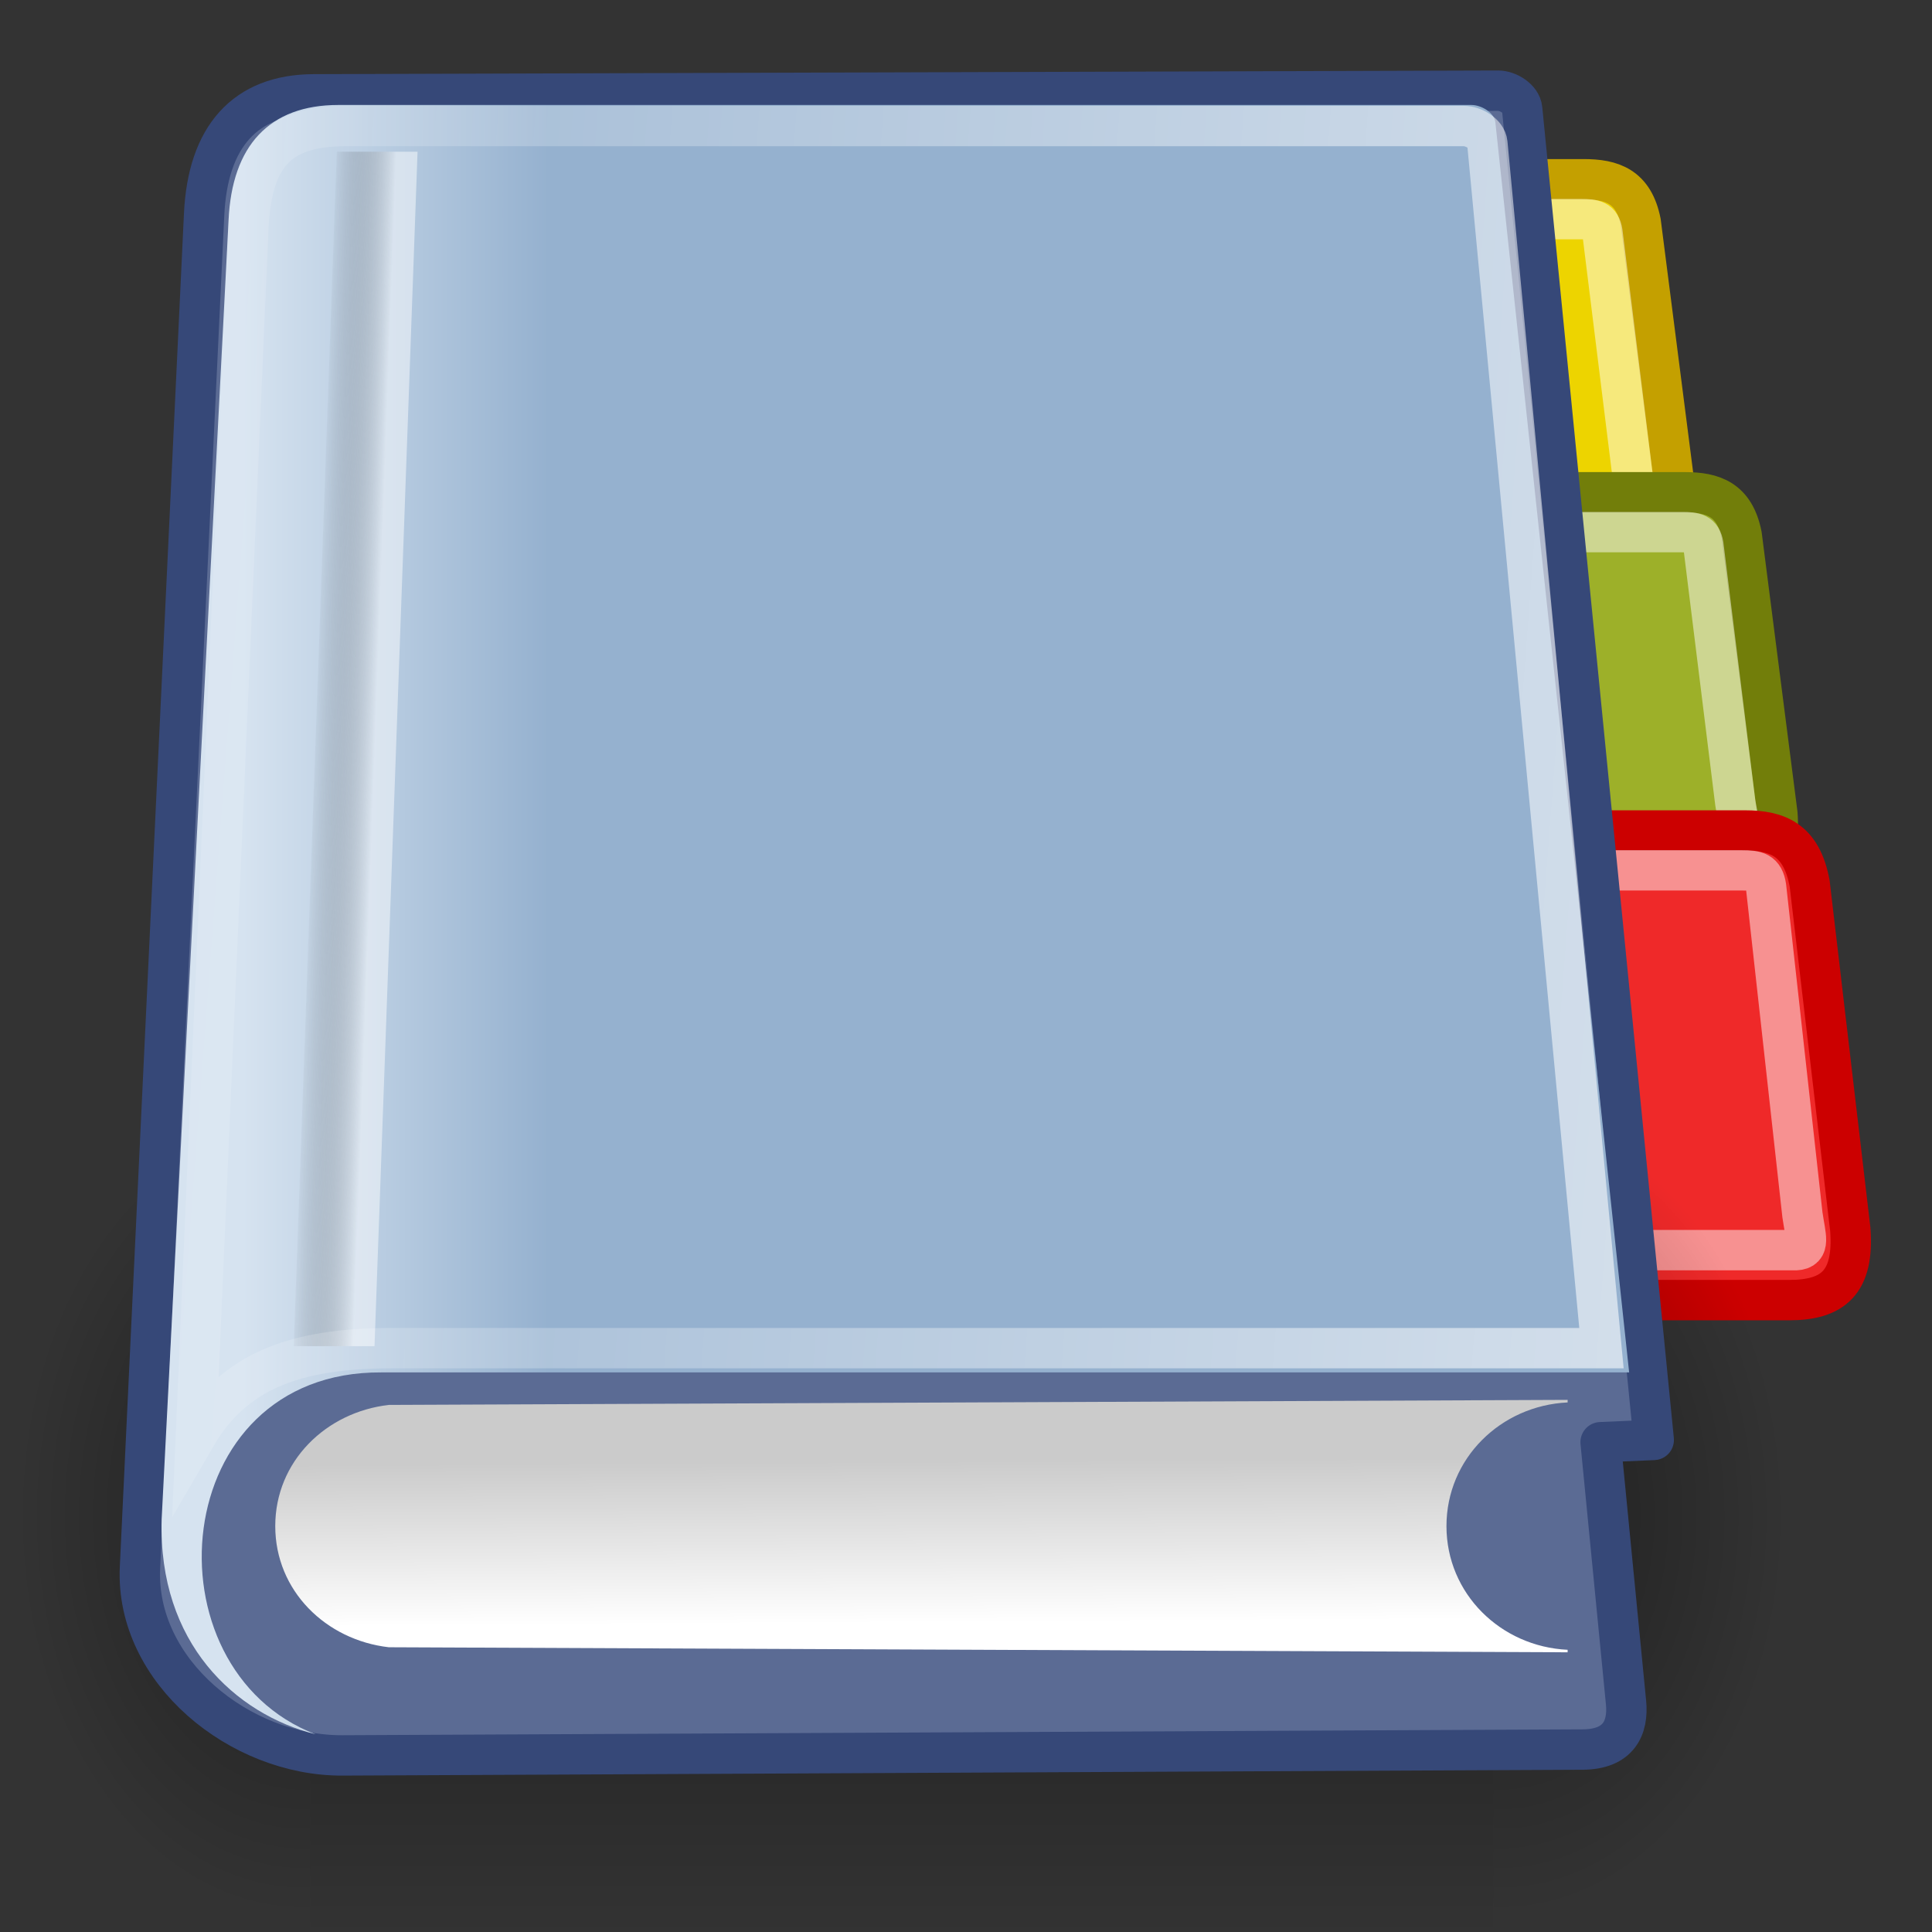<?xml version="1.0" encoding="UTF-8" standalone="no"?>
<!-- Created with Inkscape (http://www.inkscape.org/) -->

<svg
   xmlns:dc="http://purl.org/dc/elements/1.1/"
   xmlns:cc="http://creativecommons.org/ns#"
   xmlns:rdf="http://www.w3.org/1999/02/22-rdf-syntax-ns#"
   xmlns:svg="http://www.w3.org/2000/svg"
   xmlns="http://www.w3.org/2000/svg"
   xmlns:xlink="http://www.w3.org/1999/xlink"
   xmlns:sodipodi="http://sodipodi.sourceforge.net/DTD/sodipodi-0.dtd"
   xmlns:inkscape="http://www.inkscape.org/namespaces/inkscape"
   width="70"
   height="70"
   id="svg1256"
   sodipodi:version="0.32"
   inkscape:version="0.91 r"
   sodipodi:docname="adresse.svg"
   version="1.1">
  <rect width="100%" height="100%" fill="#333333" stroke="none"/>
  <defs
     id="defs3">
    <linearGradient
       inkscape:collect="always"
       id="linearGradient5060">
      <stop
         style="stop-color:black;stop-opacity:1;"
         offset="0"
         id="stop5062" />
      <stop
         style="stop-color:black;stop-opacity:0;"
         offset="1"
         id="stop5064" />
    </linearGradient>
    <linearGradient
       id="linearGradient5048">
      <stop
         style="stop-color:black;stop-opacity:0;"
         offset="0"
         id="stop5050" />
      <stop
         id="stop5056"
         offset="0.5"
         style="stop-color:black;stop-opacity:1;" />
      <stop
         style="stop-color:black;stop-opacity:0;"
         offset="1"
         id="stop5052" />
    </linearGradient>
    <linearGradient
       id="linearGradient12512">
      <stop
         style="stop-color:#ffffff;stop-opacity:1;"
         offset="0"
         id="stop12513" />
      <stop
         style="stop-color:#fff520;stop-opacity:0.891;"
         offset="0.5"
         id="stop12517" />
      <stop
         style="stop-color:#fff300;stop-opacity:0;"
         offset="1"
         id="stop12514" />
    </linearGradient>
    <radialGradient
       inkscape:collect="always"
       xlink:href="#linearGradient12512"
       id="radialGradient278"
       gradientUnits="userSpaceOnUse"
       cx="55"
       cy="125"
       fx="55"
       fy="125"
       r="14.375" />
    <linearGradient
       inkscape:collect="always"
       id="linearGradient2116">
      <stop
         style="stop-color:#ffffff;stop-opacity:1;"
         offset="0"
         id="stop2118" />
      <stop
         style="stop-color:#ffffff;stop-opacity:0;"
         offset="1"
         id="stop2120" />
    </linearGradient>
    <linearGradient
       id="linearGradient2094">
      <stop
         style="stop-color:#d6e3f0;stop-opacity:1;"
         offset="0"
         id="stop2096" />
      <stop
         style="stop-color:#95b1cf;stop-opacity:1;"
         offset="1"
         id="stop2098" />
    </linearGradient>
    <linearGradient
       id="linearGradient2803">
      <stop
         id="stop2805"
         offset="0"
         style="stop-color:#ffffff;stop-opacity:1;" />
      <stop
         id="stop2807"
         offset="1"
         style="stop-color:#cbcbcb;stop-opacity:1;" />
    </linearGradient>
    <linearGradient
       id="linearGradient2795">
      <stop
         id="stop2797"
         offset="0"
         style="stop-color:#000000;stop-opacity:0.069;" />
      <stop
         id="stop2799"
         offset="1"
         style="stop-color:#ffffff;stop-opacity:1;" />
    </linearGradient>
    <linearGradient
       gradientUnits="userSpaceOnUse"
       y2="4.953"
       x2="41.219"
       y1="4.953"
       x1="35.433"
       gradientTransform="matrix(0.372,0,0,5.502,-1.563,-22.109)"
       id="linearGradient2801"
       xlink:href="#linearGradient2795"
       inkscape:collect="always" />
    <linearGradient
       gradientUnits="userSpaceOnUse"
       y2="84.287"
       x2="10.22"
       y1="93.338"
       x1="10.496"
       gradientTransform="matrix(3.311,0,0,0.647,-0.453,-23.592)"
       id="linearGradient2813"
       xlink:href="#linearGradient2803"
       inkscape:collect="always" />
    <linearGradient
       inkscape:collect="always"
       xlink:href="#linearGradient2094"
       id="linearGradient2100"
       gradientTransform="matrix(1.401,0,0,1.504,-0.453,-23.149)"
       x1="6.587"
       y1="22.133"
       x2="14.511"
       y2="22.133"
       gradientUnits="userSpaceOnUse" />
    <linearGradient
       inkscape:collect="always"
       xlink:href="#linearGradient2116"
       id="linearGradient2112"
       gradientTransform="matrix(1.5,0,0,1.401,-1.917,-23.493)"
       x1="73.362"
       y1="26.652"
       x2="-2.758"
       y2="21.27"
       gradientUnits="userSpaceOnUse" />
    <radialGradient
       inkscape:collect="always"
       xlink:href="#linearGradient5060"
       id="radialGradient5013"
       gradientUnits="userSpaceOnUse"
       cx="605.714"
       cy="486.648"
       fx="605.714"
       fy="486.648"
       r="117.143"
       gradientTransform="matrix(2.774,0,0,1.97,-1891.633,-872.885)" />
    <linearGradient
       inkscape:collect="always"
       xlink:href="#linearGradient5048"
       id="linearGradient5016"
       gradientUnits="userSpaceOnUse"
       x1="302.857"
       y1="366.648"
       x2="302.857"
       y2="609.505"
       gradientTransform="matrix(2.774,0,0,1.97,-1892.179,-872.885)" />
    <radialGradient
       inkscape:collect="always"
       xlink:href="#linearGradient5060"
       id="radialGradient5020"
       gradientUnits="userSpaceOnUse"
       gradientTransform="matrix(-2.774,0,0,1.97,112.762,-872.885)"
       cx="605.714"
       cy="486.648"
       fx="605.714"
       fy="486.648"
       r="117.143" />
    <linearGradient
       inkscape:collect="always"
       xlink:href="#linearGradient5048"
       id="linearGradient5027"
       gradientUnits="userSpaceOnUse"
       gradientTransform="matrix(2.774,0,0,1.97,-1892.179,-872.885)"
       x1="302.857"
       y1="366.648"
       x2="302.857"
       y2="609.505" />
    <radialGradient
       inkscape:collect="always"
       xlink:href="#linearGradient5060"
       id="radialGradient5029"
       gradientUnits="userSpaceOnUse"
       gradientTransform="matrix(2.774,0,0,1.97,-1891.633,-872.885)"
       cx="605.714"
       cy="486.648"
       fx="605.714"
       fy="486.648"
       r="117.143" />
    <radialGradient
       inkscape:collect="always"
       xlink:href="#linearGradient5060"
       id="radialGradient5031"
       gradientUnits="userSpaceOnUse"
       gradientTransform="matrix(-2.774,0,0,1.97,112.762,-872.885)"
       cx="605.714"
       cy="486.648"
       fx="605.714"
       fy="486.648"
       r="117.143" />
  </defs>
  <sodipodi:namedview
     id="base"
     pagecolor="#ffffff"
     bordercolor="#666666"
     borderopacity="0.278"
     inkscape:pageopacity="0.0"
     inkscape:pageshadow="2"
     inkscape:zoom="5.6568542"
     inkscape:cx="43.264672"
     inkscape:cy="38.533941"
     inkscape:current-layer="layer1"
     showgrid="false"
     inkscape:grid-bbox="true"
     inkscape:document-units="px"
     inkscape:window-width="872"
     inkscape:window-height="659"
     inkscape:window-x="679"
     inkscape:window-y="221"
     fill="#ef2929"
     stroke="#cc0000"
     inkscape:showpageshadow="false"
     inkscape:window-maximized="0" />
  <g
     id="layer1"
     inkscape:label="Layer 1"
     inkscape:groupmode="layer"
     transform="translate(0,22)">
    <path
       style="color:#000000;display:inline;overflow:visible;visibility:visible;opacity:1;fill:#edd400;fill-opacity:1;fill-rule:evenodd;stroke:#c4a000;stroke-width:1.463;stroke-linecap:round;stroke-linejoin:round;stroke-miterlimit:4;stroke-dasharray:none;stroke-dashoffset:0;stroke-opacity:1;marker:none;marker-start:none;marker-mid:none;marker-end:none"
       d="m 46.513,-15.505 10.864,0 c 1.035,0 1.811,0.259 2.069,1.552 l 1.293,10.088 c 0.129,1.552 -0.55,2.069 -1.94,2.069 l -12.546,0 0.259,-13.71 z"
       id="path21630"
       sodipodi:nodetypes="ccccccc"
       inkscape:connector-curvature="0" />
    <path
       sodipodi:nodetypes="ccccccc"
       id="path21632"
       d="m 47.986,-14.061 9.307,0 c 0.451,0 0.698,0.044 0.765,0.471 l 1.158,9.342 c 0.102,0.631 0.267,0.988 -0.205,1.01 l -11.229,0 0.204,-10.822 z"
       style="color:#000000;display:inline;overflow:visible;visibility:visible;opacity:0.485;fill:none;fill-opacity:1;fill-rule:evenodd;stroke:#ffffff;stroke-width:1.463;stroke-linecap:round;stroke-linejoin:round;stroke-miterlimit:4;stroke-dasharray:none;stroke-dashoffset:0;stroke-opacity:1;marker:none;marker-start:none;marker-mid:none;marker-end:none"
       inkscape:connector-curvature="0" />
    <path
       sodipodi:nodetypes="ccccccc"
       id="path21634"
       d="m 50.171,-4.164 10.864,0 c 1.035,0 1.811,0.259 2.069,1.552 l 1.293,10.088 c 0.129,1.552 -0.55,2.069 -1.94,2.069 l -12.546,0 0.259,-13.71 z"
       style="color:#000000;display:inline;overflow:visible;visibility:visible;opacity:1;fill:#9db029;fill-opacity:1;fill-rule:evenodd;stroke:#727e0a;stroke-width:1.463;stroke-linecap:round;stroke-linejoin:round;stroke-miterlimit:4;stroke-dasharray:none;stroke-dashoffset:0;stroke-opacity:1;marker:none;marker-start:none;marker-mid:none;marker-end:none"
       inkscape:connector-curvature="0" />
    <path
       style="color:#000000;display:inline;overflow:visible;visibility:visible;opacity:0.485;fill:none;fill-opacity:1;fill-rule:evenodd;stroke:#ffffff;stroke-width:1.463;stroke-linecap:round;stroke-linejoin:round;stroke-miterlimit:4;stroke-dasharray:none;stroke-dashoffset:0;stroke-opacity:1;marker:none;marker-start:none;marker-mid:none;marker-end:none"
       d="m 51.644,-2.72 9.307,0 c 0.451,0 0.698,0.044 0.765,0.471 l 1.158,9.342 c 0.102,0.631 0.267,0.988 -0.205,1.01 l -11.229,0 0.204,-10.822 z"
       id="path21636"
       sodipodi:nodetypes="ccccccc"
       inkscape:connector-curvature="0" />
    <path
       style="color:#000000;display:inline;overflow:visible;visibility:visible;opacity:1;fill:#ef2929;fill-opacity:1;fill-rule:evenodd;stroke:#cc0000;stroke-width:1.463;stroke-linecap:round;stroke-linejoin:round;stroke-miterlimit:4;stroke-dasharray:none;stroke-dashoffset:0;stroke-opacity:1;marker:none;marker-start:none;marker-mid:none;marker-end:none"
       d="m 50.856,8.09 12.358,0 c 1.177,0 2.06,0.321 2.354,1.926 l 1.471,12.521 c 0.147,1.926 -0.625,2.568 -2.207,2.568 l -14.271,0 0.294,-17.015 z"
       id="path21638"
       sodipodi:nodetypes="ccccccc"
       inkscape:connector-curvature="0" />
    <path
       sodipodi:nodetypes="ccccccc"
       id="path21640"
       d="m 52.531,9.534 10.587,0 c 0.513,0 0.794,0.056 0.87,0.598 l 1.317,11.879 c 0.116,0.802 0.304,1.257 -0.233,1.284 l -12.773,0 0.232,-13.761 z"
       style="color:#000000;display:inline;overflow:visible;visibility:visible;opacity:0.485;fill:none;fill-opacity:1;fill-rule:evenodd;stroke:#ffffff;stroke-width:1.463;stroke-linecap:round;stroke-linejoin:round;stroke-miterlimit:4;stroke-dasharray:none;stroke-dashoffset:0;stroke-opacity:1;marker:none;marker-start:none;marker-mid:none;marker-end:none"
       inkscape:connector-curvature="0" />
    <g
       id="g5022"
       transform="matrix(0.032,0,0,0.063,61.131,27.506)">
      <rect
         y="-150.697"
         x="-1559.252"
         height="478.357"
         width="1339.633"
         id="rect4173"
         style="color:#000000;display:inline;overflow:visible;visibility:visible;opacity:0.402;fill:url(#linearGradient5027);fill-opacity:1;fill-rule:nonzero;stroke:none;stroke-width:1;stroke-linecap:round;stroke-linejoin:miter;stroke-miterlimit:4;stroke-dasharray:none;stroke-dashoffset:0;stroke-opacity:1;marker:none;marker-start:none;marker-mid:none;marker-end:none" />
      <path
         sodipodi:nodetypes="cccc"
         id="path5058"
         d="m -219.619,-150.68 c 0,0 0,478.331 0,478.331 142.874,0.9 345.4,-107.17 345.4,-239.196 0,-132.027 -159.437,-239.135 -345.4,-239.135 z"
         style="color:#000000;display:inline;overflow:visible;visibility:visible;opacity:0.402;fill:url(#radialGradient5029);fill-opacity:1;fill-rule:nonzero;stroke:none;stroke-width:1;stroke-linecap:round;stroke-linejoin:miter;stroke-miterlimit:4;stroke-dasharray:none;stroke-dashoffset:0;stroke-opacity:1;marker:none;marker-start:none;marker-mid:none;marker-end:none"
         inkscape:connector-curvature="0" />
      <path
         style="color:#000000;display:inline;overflow:visible;visibility:visible;opacity:0.402;fill:url(#radialGradient5031);fill-opacity:1;fill-rule:nonzero;stroke:none;stroke-width:1;stroke-linecap:round;stroke-linejoin:miter;stroke-miterlimit:4;stroke-dasharray:none;stroke-dashoffset:0;stroke-opacity:1;marker:none;marker-start:none;marker-mid:none;marker-end:none"
         d="m -1559.252,-150.68 c 0,0 0,478.331 0,478.331 -142.874,0.9 -345.4,-107.17 -345.4,-239.196 0,-132.027 159.437,-239.135 345.4,-239.135 z"
         id="path5018"
         sodipodi:nodetypes="cccc"
         inkscape:connector-curvature="0" />
    </g>
    <path
       style="color:#000000;display:inline;overflow:visible;visibility:visible;fill:#5b6b94;fill-opacity:1;fill-rule:nonzero;stroke:#364878;stroke-width:1.463;stroke-linecap:round;stroke-linejoin:round;stroke-miterlimit:4;stroke-dashoffset:0;stroke-opacity:1;marker:none;marker-start:none;marker-mid:none;marker-end:none"
       d="m 7.396,-14.237 c 0.133,-2.802 1.474,-4.338 3.972,-4.345 l 42.914,-0.132 c 0.361,-0.001 0.832,0.293 0.868,0.658 l 4.768,48.227 -1.925,0.083 0.921,9.432 c 0.089,0.915 -0.265,1.696 -1.568,1.703 L 12.408,41.602 C 8.702,41.62 4.893,38.56 5.072,34.792 l 2.324,-49.029 z"
       id="rect1408"
       sodipodi:nodetypes="csssccsssss"
       inkscape:connector-curvature="0" />
    <path
       id="path2489"
       d="M 56.798,28.72 14.088,28.903 c -2.278,0.26 -4.115,2.043 -4.115,4.39 0,2.347 1.838,4.13 4.115,4.39 l 42.71,0.183 0,-0.091 c -2.423,-0.114 -4.39,-2.031 -4.39,-4.481 0,-2.451 1.967,-4.367 4.39,-4.481 l 0,-0.091 z"
       style="color:#000000;display:inline;overflow:visible;visibility:visible;fill:url(#linearGradient2813);fill-opacity:1;fill-rule:nonzero;stroke:none;stroke-width:1;stroke-linecap:round;stroke-linejoin:round;stroke-miterlimit:4;stroke-dashoffset:0;stroke-opacity:1;marker:none;marker-start:none;marker-mid:none;marker-end:none"
       inkscape:connector-curvature="0" />
    <path
       sodipodi:nodetypes="ccccccssc"
       id="path2784"
       d="m 12.259,-18.197 c -2.498,0 -3.859,1.476 -3.978,4.187 L 5.857,33.038 C 5.723,37.543 8.53,40.104 11.436,40.838 5.217,38.452 6.04,27.68 13.814,27.725 l 45.213,0 -4.847,-45.292 c -0.038,-0.352 -0.509,-0.63 -0.869,-0.63 l -41.052,0 z"
       style="color:#000000;display:inline;overflow:visible;visibility:visible;fill:url(#linearGradient2100);fill-opacity:1;fill-rule:nonzero;stroke:none;stroke-width:1;stroke-linecap:round;stroke-linejoin:round;stroke-miterlimit:4;stroke-dashoffset:0;stroke-opacity:1;marker:none;marker-start:none;marker-mid:none;marker-end:none"
       inkscape:connector-curvature="0" />
    <rect
       y="-16.519"
       x="11.607"
       height="43.32"
       width="2.927"
       id="rect2793"
       style="color:#000000;display:inline;overflow:visible;visibility:visible;opacity:0.48;fill:url(#linearGradient2801);fill-opacity:1;fill-rule:nonzero;stroke:none;stroke-width:1;stroke-linecap:round;stroke-linejoin:round;stroke-miterlimit:4;stroke-dashoffset:0;stroke-opacity:0.608;marker:none;marker-start:none;marker-mid:none;marker-end:none"
       transform="matrix(1,0,-0.036,0.999,0,0)" />
    <path
       style="color:#000000;display:inline;overflow:visible;visibility:visible;fill:none;fill-opacity:1;fill-rule:nonzero;stroke:url(#linearGradient2112);stroke-width:1.463;stroke-linecap:round;stroke-linejoin:miter;stroke-miterlimit:20;stroke-dasharray:none;stroke-dashoffset:0;stroke-opacity:1;marker:none;marker-start:none;marker-mid:none;marker-end:none"
       d="m 12.533,-17.434 c -2.464,0 -3.419,1.071 -3.537,3.737 L 7.096,30.04 c 1.366,-2.351 3.57,-3.194 7.1,-3.194 l 43.828,0 -4.135,-43.66 c -0.033,-0.347 -0.502,-0.62 -0.857,-0.62 l -40.498,0 z"
       id="path2104"
       sodipodi:nodetypes="cccscssc"
       inkscape:connector-curvature="0" />
  </g>
</svg>
